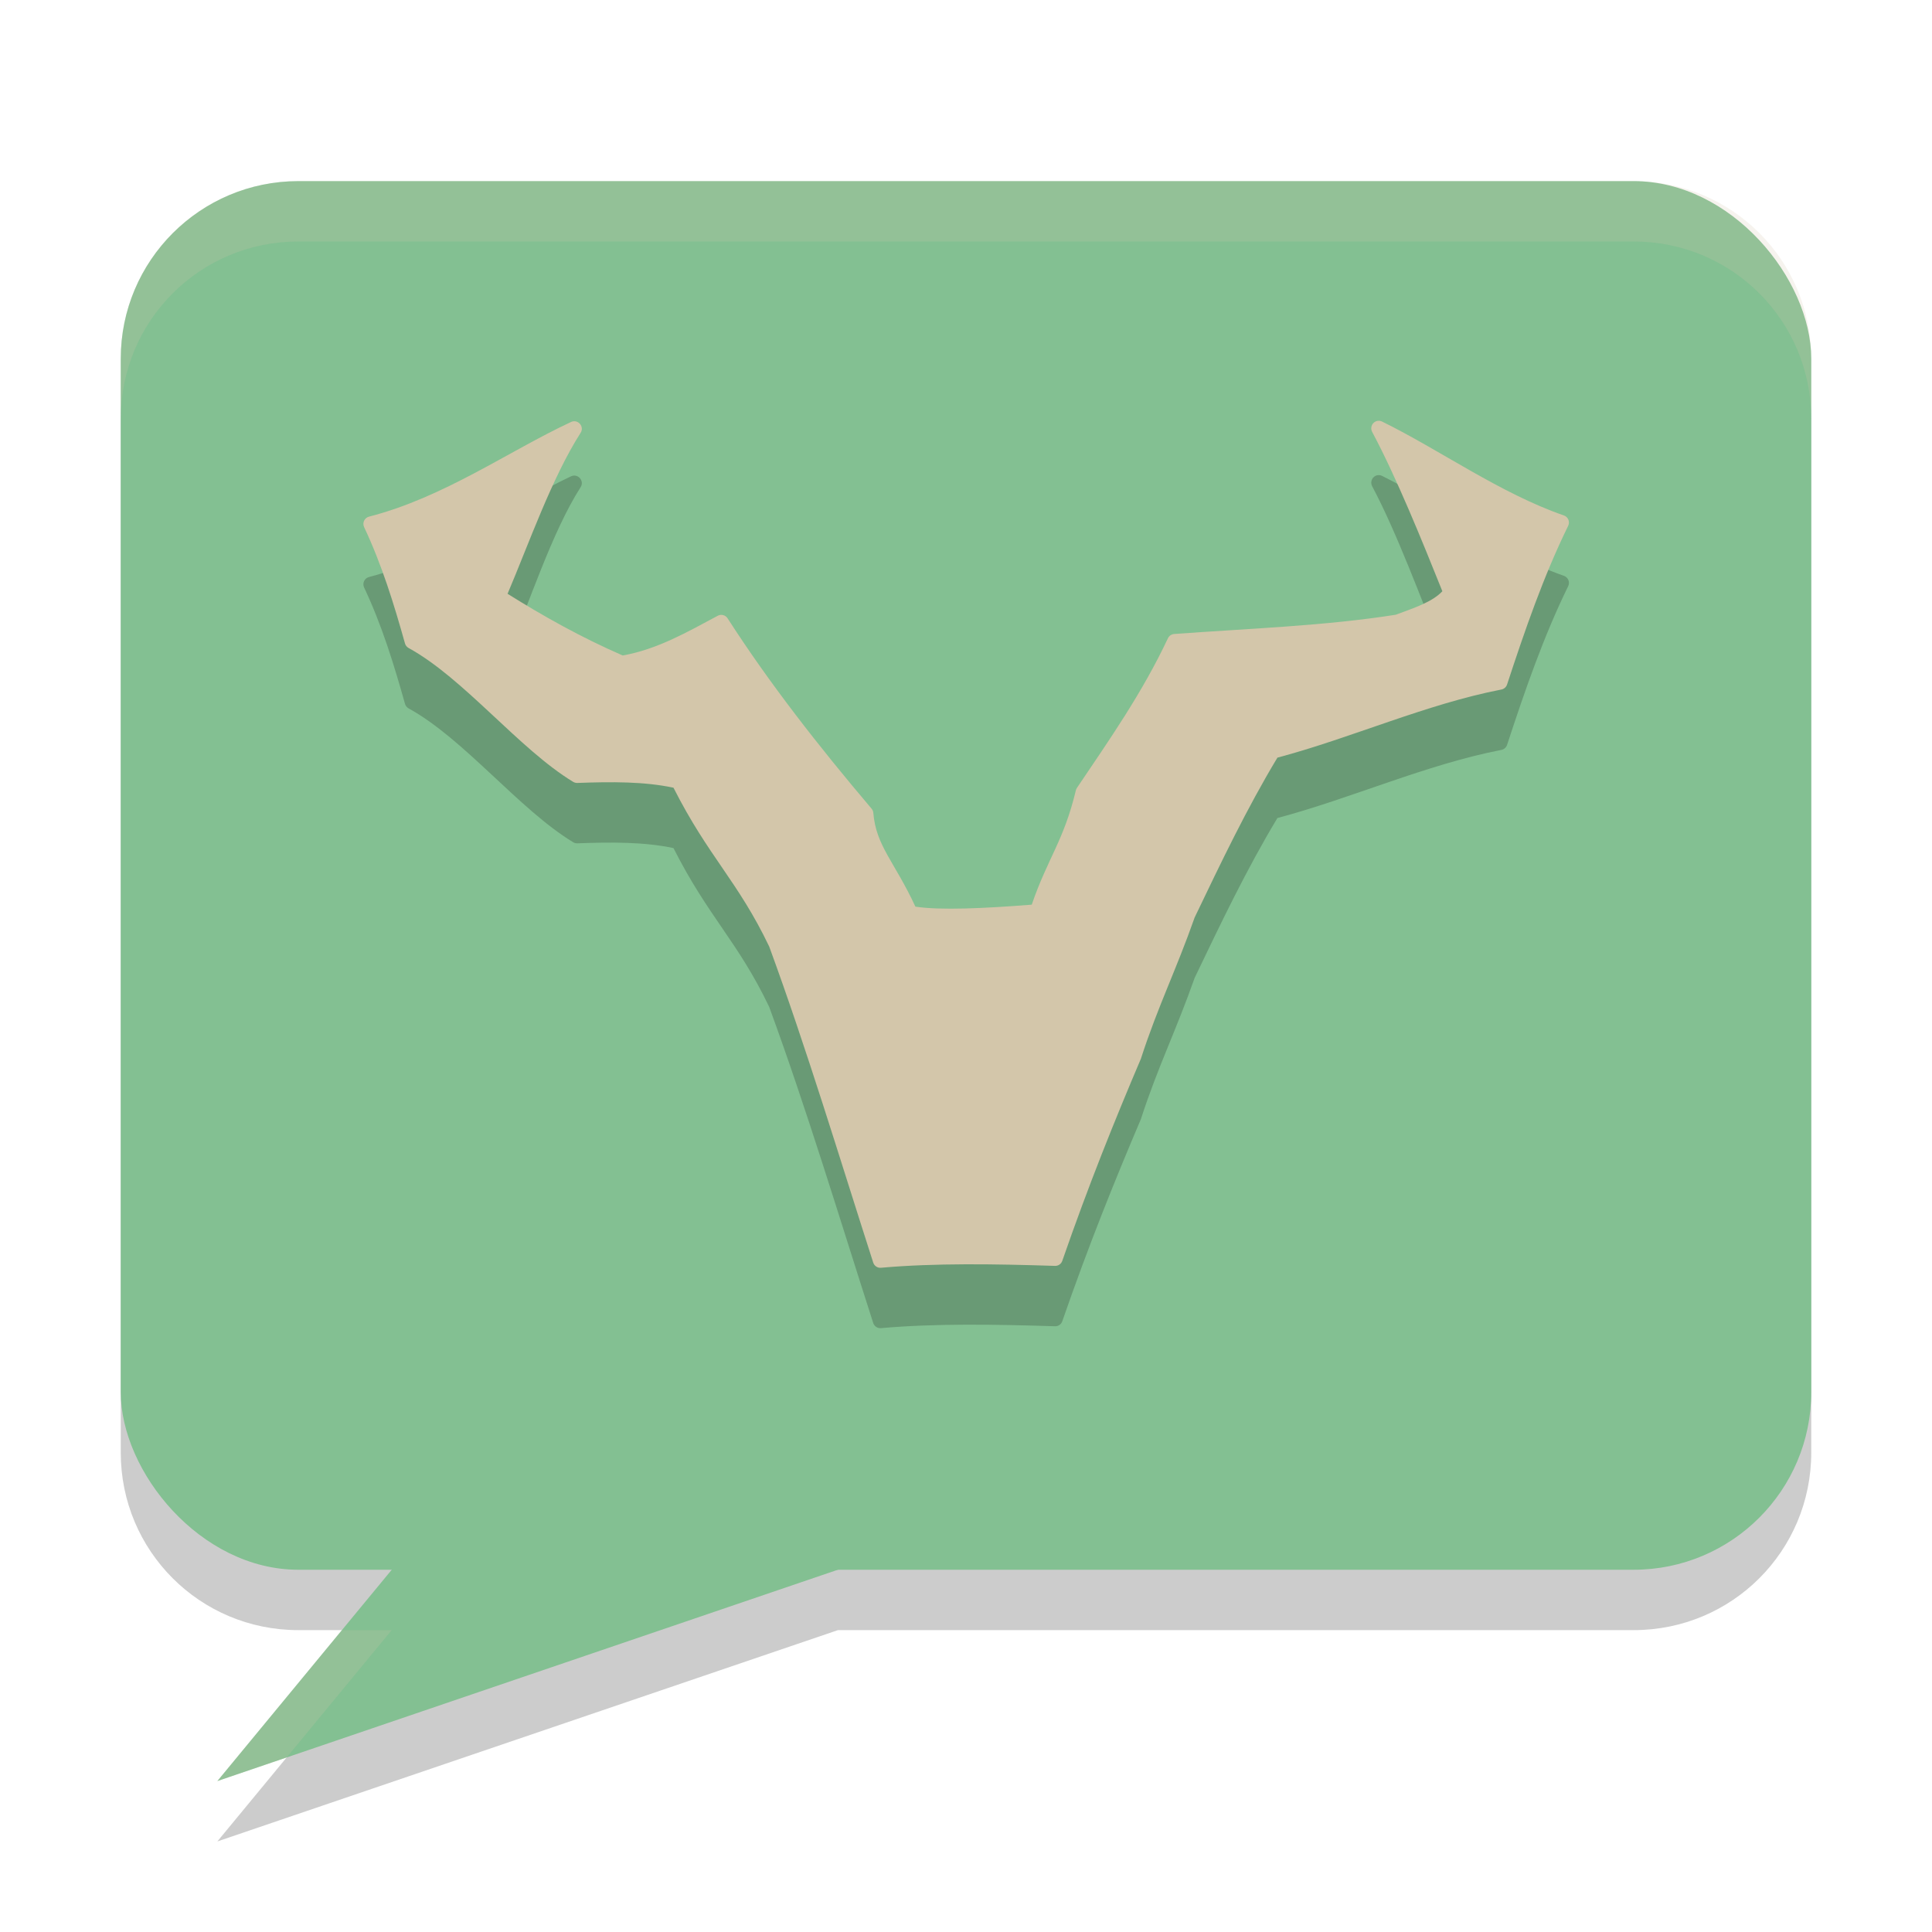 <svg xmlns="http://www.w3.org/2000/svg" width="32" height="32" version="1.1">
 <path style="opacity:0.2" d="M 4.941,4 C 3.312,4 2,5.312 2,6.941 V 24.059 C 2,25.688 3.312,27 4.941,27 h 1.547 L 3.6,30.5 13.879,27 H 27.059 C 28.688,27 30,25.688 30,24.059 V 6.941 C 30,5.312 28.688,4 27.059,4 Z"/>
 <rect style="fill:#83c092" width="28" height="23" x="2" y="3" ry="2.942"/>
 <path style="fill:#83c092" d="M 14.62,25.747 3.6,29.5 6.791,25.633 Z"/>
 <path style="opacity:0.2" d="m 22.816,7.871 c -0.084,0.014 -0.129,0.107 -0.089,0.182 0.405,0.76 0.819,1.883 1.163,2.74 -0.169,0.179 -0.458,0.272 -0.772,0.389 -1.181,0.186 -2.433,0.228 -3.671,0.319 -0.045,0.004 -0.084,0.031 -0.103,0.072 -0.422,0.898 -0.967,1.677 -1.506,2.476 -0.009,0.012 -0.015,0.026 -0.018,0.04 -0.2,0.838 -0.468,1.126 -0.731,1.895 -0.785,0.062 -1.512,0.096 -1.927,0.033 -0.347,-0.748 -0.653,-1.006 -0.697,-1.554 -0.002,-0.026 -0.013,-0.05 -0.03,-0.07 -0.877,-1.034 -1.695,-2.08 -2.384,-3.152 -0.035,-0.054 -0.106,-0.073 -0.163,-0.042 -0.512,0.273 -0.993,0.553 -1.574,0.658 C 9.617,11.553 8.997,11.204 8.407,10.835 8.757,10.011 9.141,8.812 9.617,8.069 9.683,7.965 9.574,7.839 9.461,7.888 8.418,8.375 7.356,9.237 6.113,9.557 c -0.076,0.019 -0.116,0.103 -0.082,0.174 0.293,0.621 0.493,1.27 0.677,1.927 0.009,0.032 0.031,0.059 0.06,0.075 0.92,0.505 1.83,1.675 2.727,2.218 0.021,0.012 0.045,0.018 0.07,0.017 0.563,-0.021 1.109,-0.024 1.59,0.079 0.58,1.146 1.067,1.546 1.586,2.632 0.624,1.703 1.157,3.475 1.722,5.233 0.018,0.056 0.072,0.092 0.13,0.086 0.893,-0.079 1.879,-0.063 2.881,-0.031 0.055,0.002 0.104,-0.033 0.121,-0.084 0.434,-1.253 0.869,-2.33 1.304,-3.352 0.001,-0.004 0.002,-0.007 0.003,-0.011 0.282,-0.866 0.573,-1.438 0.886,-2.326 l 0.004,-0.007 c 6.46e-4,-0.002 0.001,-0.003 0.002,-0.005 0.429,-0.894 0.853,-1.785 1.364,-2.633 1.222,-0.325 2.462,-0.886 3.708,-1.128 0.045,-0.008 0.082,-0.041 0.096,-0.084 0.297,-0.905 0.605,-1.798 1.012,-2.628 0.033,-0.067 -9.8e-4,-0.148 -0.072,-0.172 -1.054,-0.365 -2.054,-1.185 -3.009,-1.654 -0.024,-0.012 -0.051,-0.016 -0.077,-0.012 z"/>
 <path style="fill:#d3c6aa" d="m 22.816,6.971 c -0.084,0.014 -0.129,0.107 -0.089,0.182 0.405,0.76 0.819,1.783 1.163,2.64 -0.169,0.179 -0.458,0.272 -0.772,0.389 -1.181,0.186 -2.433,0.228 -3.671,0.319 -0.045,0.004 -0.084,0.031 -0.103,0.072 -0.422,0.898 -0.967,1.677 -1.506,2.476 -0.009,0.012 -0.015,0.026 -0.018,0.04 -0.2,0.838 -0.468,1.126 -0.731,1.895 -0.785,0.062 -1.512,0.096 -1.927,0.033 -0.347,-0.748 -0.653,-1.006 -0.697,-1.554 -0.002,-0.026 -0.013,-0.05 -0.03,-0.07 -0.877,-1.034 -1.695,-2.08 -2.384,-3.152 -0.035,-0.054 -0.106,-0.073 -0.163,-0.042 -0.512,0.273 -0.993,0.553 -1.574,0.658 C 9.617,10.553 8.997,10.204 8.407,9.835 8.757,9.011 9.141,7.912 9.617,7.169 9.683,7.065 9.574,6.939 9.461,6.988 8.418,7.475 7.356,8.237 6.113,8.557 c -0.076,0.019 -0.116,0.103 -0.082,0.174 0.293,0.621 0.493,1.27 0.677,1.927 0.009,0.032 0.031,0.059 0.06,0.075 0.92,0.505 1.83,1.675 2.727,2.218 0.021,0.012 0.045,0.018 0.07,0.017 0.563,-0.021 1.109,-0.024 1.59,0.079 0.58,1.146 1.067,1.546 1.586,2.632 0.624,1.703 1.157,3.475 1.722,5.233 0.018,0.056 0.072,0.092 0.13,0.086 0.893,-0.079 1.879,-0.063 2.881,-0.031 0.055,0.002 0.104,-0.033 0.121,-0.084 0.434,-1.253 0.869,-2.33 1.304,-3.352 0.001,-0.004 0.002,-0.007 0.003,-0.011 0.282,-0.866 0.573,-1.438 0.886,-2.326 l 0.004,-0.007 c 6.46e-4,-0.002 0.001,-0.003 0.002,-0.005 0.429,-0.894 0.853,-1.785 1.364,-2.633 1.222,-0.325 2.462,-0.886 3.708,-1.128 0.045,-0.008 0.082,-0.041 0.096,-0.084 0.297,-0.905 0.605,-1.798 1.012,-2.628 0.033,-0.067 -9.8e-4,-0.148 -0.072,-0.172 -1.054,-0.365 -2.054,-1.085 -3.009,-1.554 -0.024,-0.012 -0.051,-0.016 -0.077,-0.012 z"/>
 <path style="fill:#d3c6aa;opacity:0.2" d="M 4.941 3 C 3.312 3 2 4.312 2 5.941 L 2 6.941 C 2 5.312 3.312 4 4.941 4 L 27.059 4 C 28.688 4 30 5.312 30 6.941 L 30 5.941 C 30 4.312 28.688 3 27.059 3 L 4.941 3 z M 5.662 27 L 3.6 29.5 L 4.748 29.109 L 6.488 27 L 5.662 27 z"/>
</svg>
